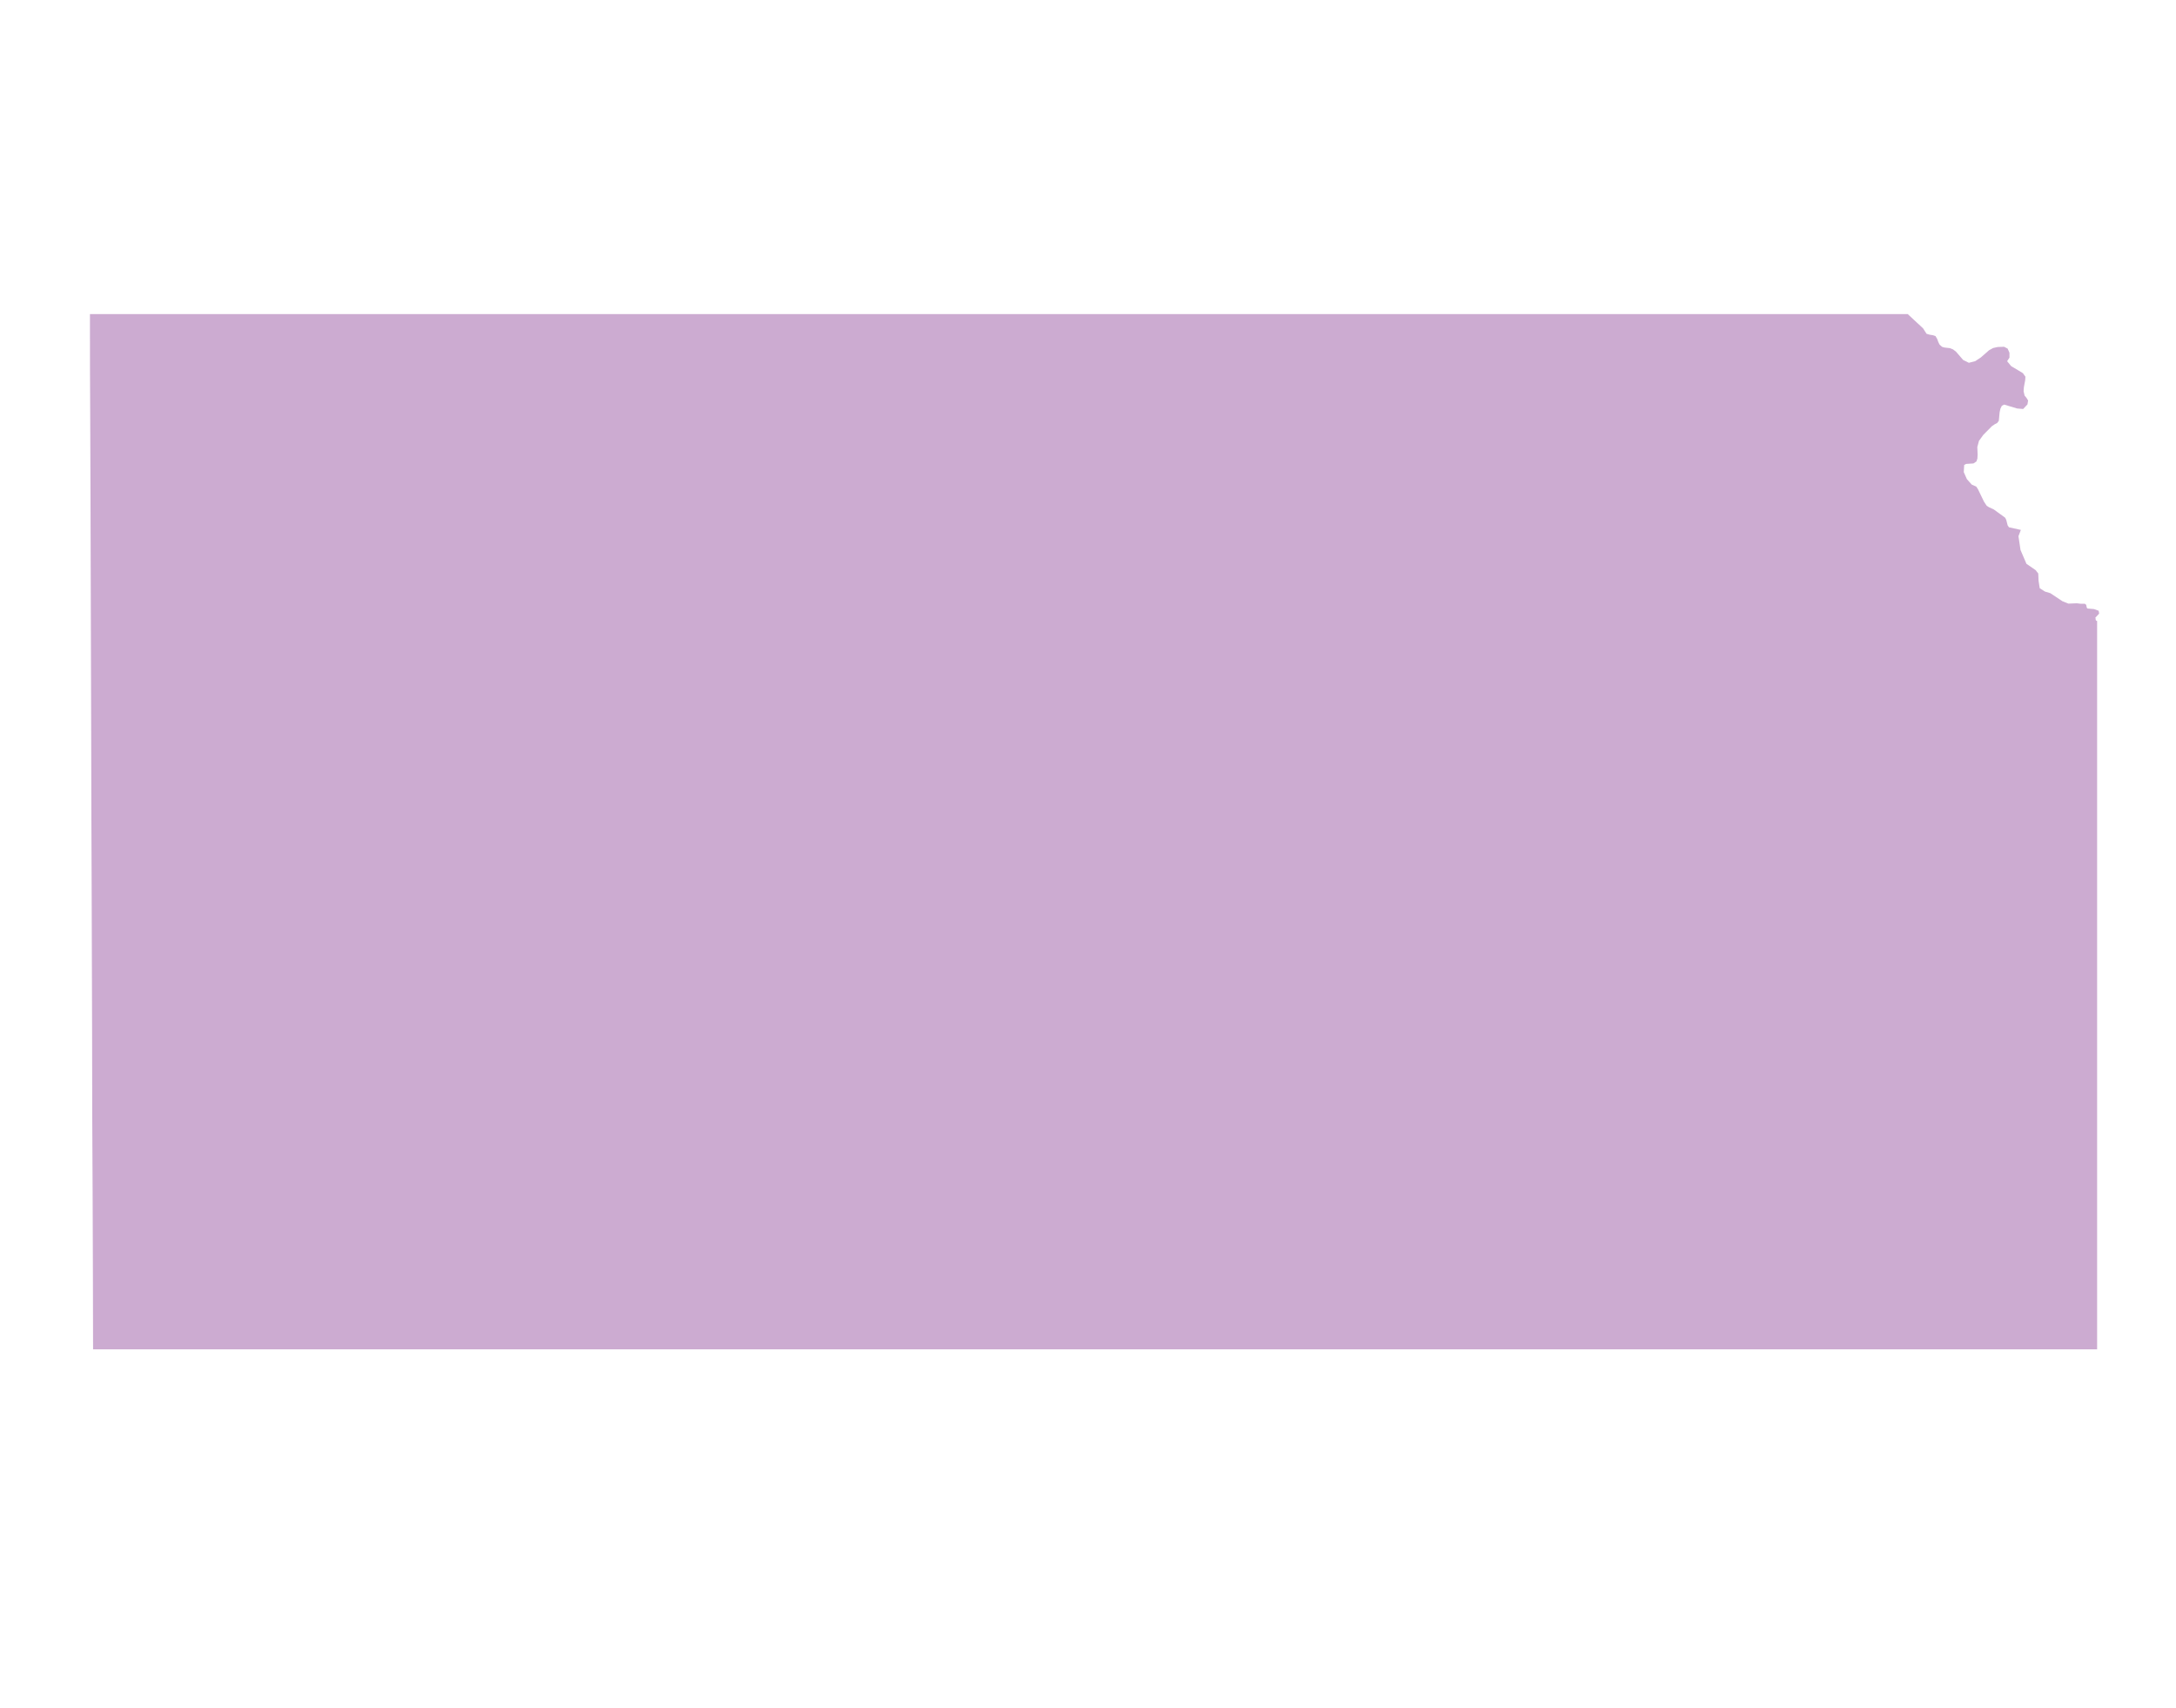 <svg id="Alabama" xmlns="http://www.w3.org/2000/svg" viewBox="0 0 473.91 371.93"><defs><style>.cls-1{fill:#ccabd1;}</style></defs><title>state</title><path class="cls-1" d="M457.07,133l-1-.37-1.39-.12-.19-.14-.14-.67-.3-.23-.29,0-.59,0-.87-.1-1.83.07-1.31-.53-2.61-1.74-1.19-.36-1.13-.73-.25-1.6-.07-1.6-.57-.73-2-1.38-1.29-3-.45-3,.52-1.38-2.59-.57-.28-.41-.31-1.21-.23-.46-2.47-1.8-1.08-.5-.47-.3-.58-.87-1.31-2.71-.37-.58-1-.46-1.06-1.18-.68-1.54.09-1.56.44-.22,1.57-.1.66-.44.21-.63.05-.85-.07-1.65L431,96l.94-1.3,1.88-1.9.65-.44.5-.25.35-.48.18-1.87.17-.77.31-.63.49-.26,2.84.85,1.31.11.94-1,.14-.86-.33-.53-.44-.54-.21-.94.06-.87.28-1.5.06-.79-.56-.78L438,79.72l-.87-1.07.51-.77,0-1.06-.4-.91-.77-.4-1.39.05-1,.22-.89.49-1.78,1.56-1.22.81L428.8,79l-1.24-.61L426,76.58l-.64-.49-.68-.28-1.24-.14-.5-.16-.52-.47-.28-.57-.23-.64-.38-.65L421,73l-.75-.12-.67-.2-.76-1.19-3.34-3.1H19.59c0,7.7,0,15.4.06,23.11.06,11.38.07,22.77.11,34.15s.08,23,.1,34.45c0,11,.07,22,.1,33s.07,21.79.1,32.68q0,16.86.11,33.72c.06,11.44.07,22.88.1,34.33H456.73v-57q0-17.44,0-34.88,0-16.11,0-32.22V135.22l-.26-.1-.07-.26v-.22l-.07-.12.84-.9Z"/></svg>